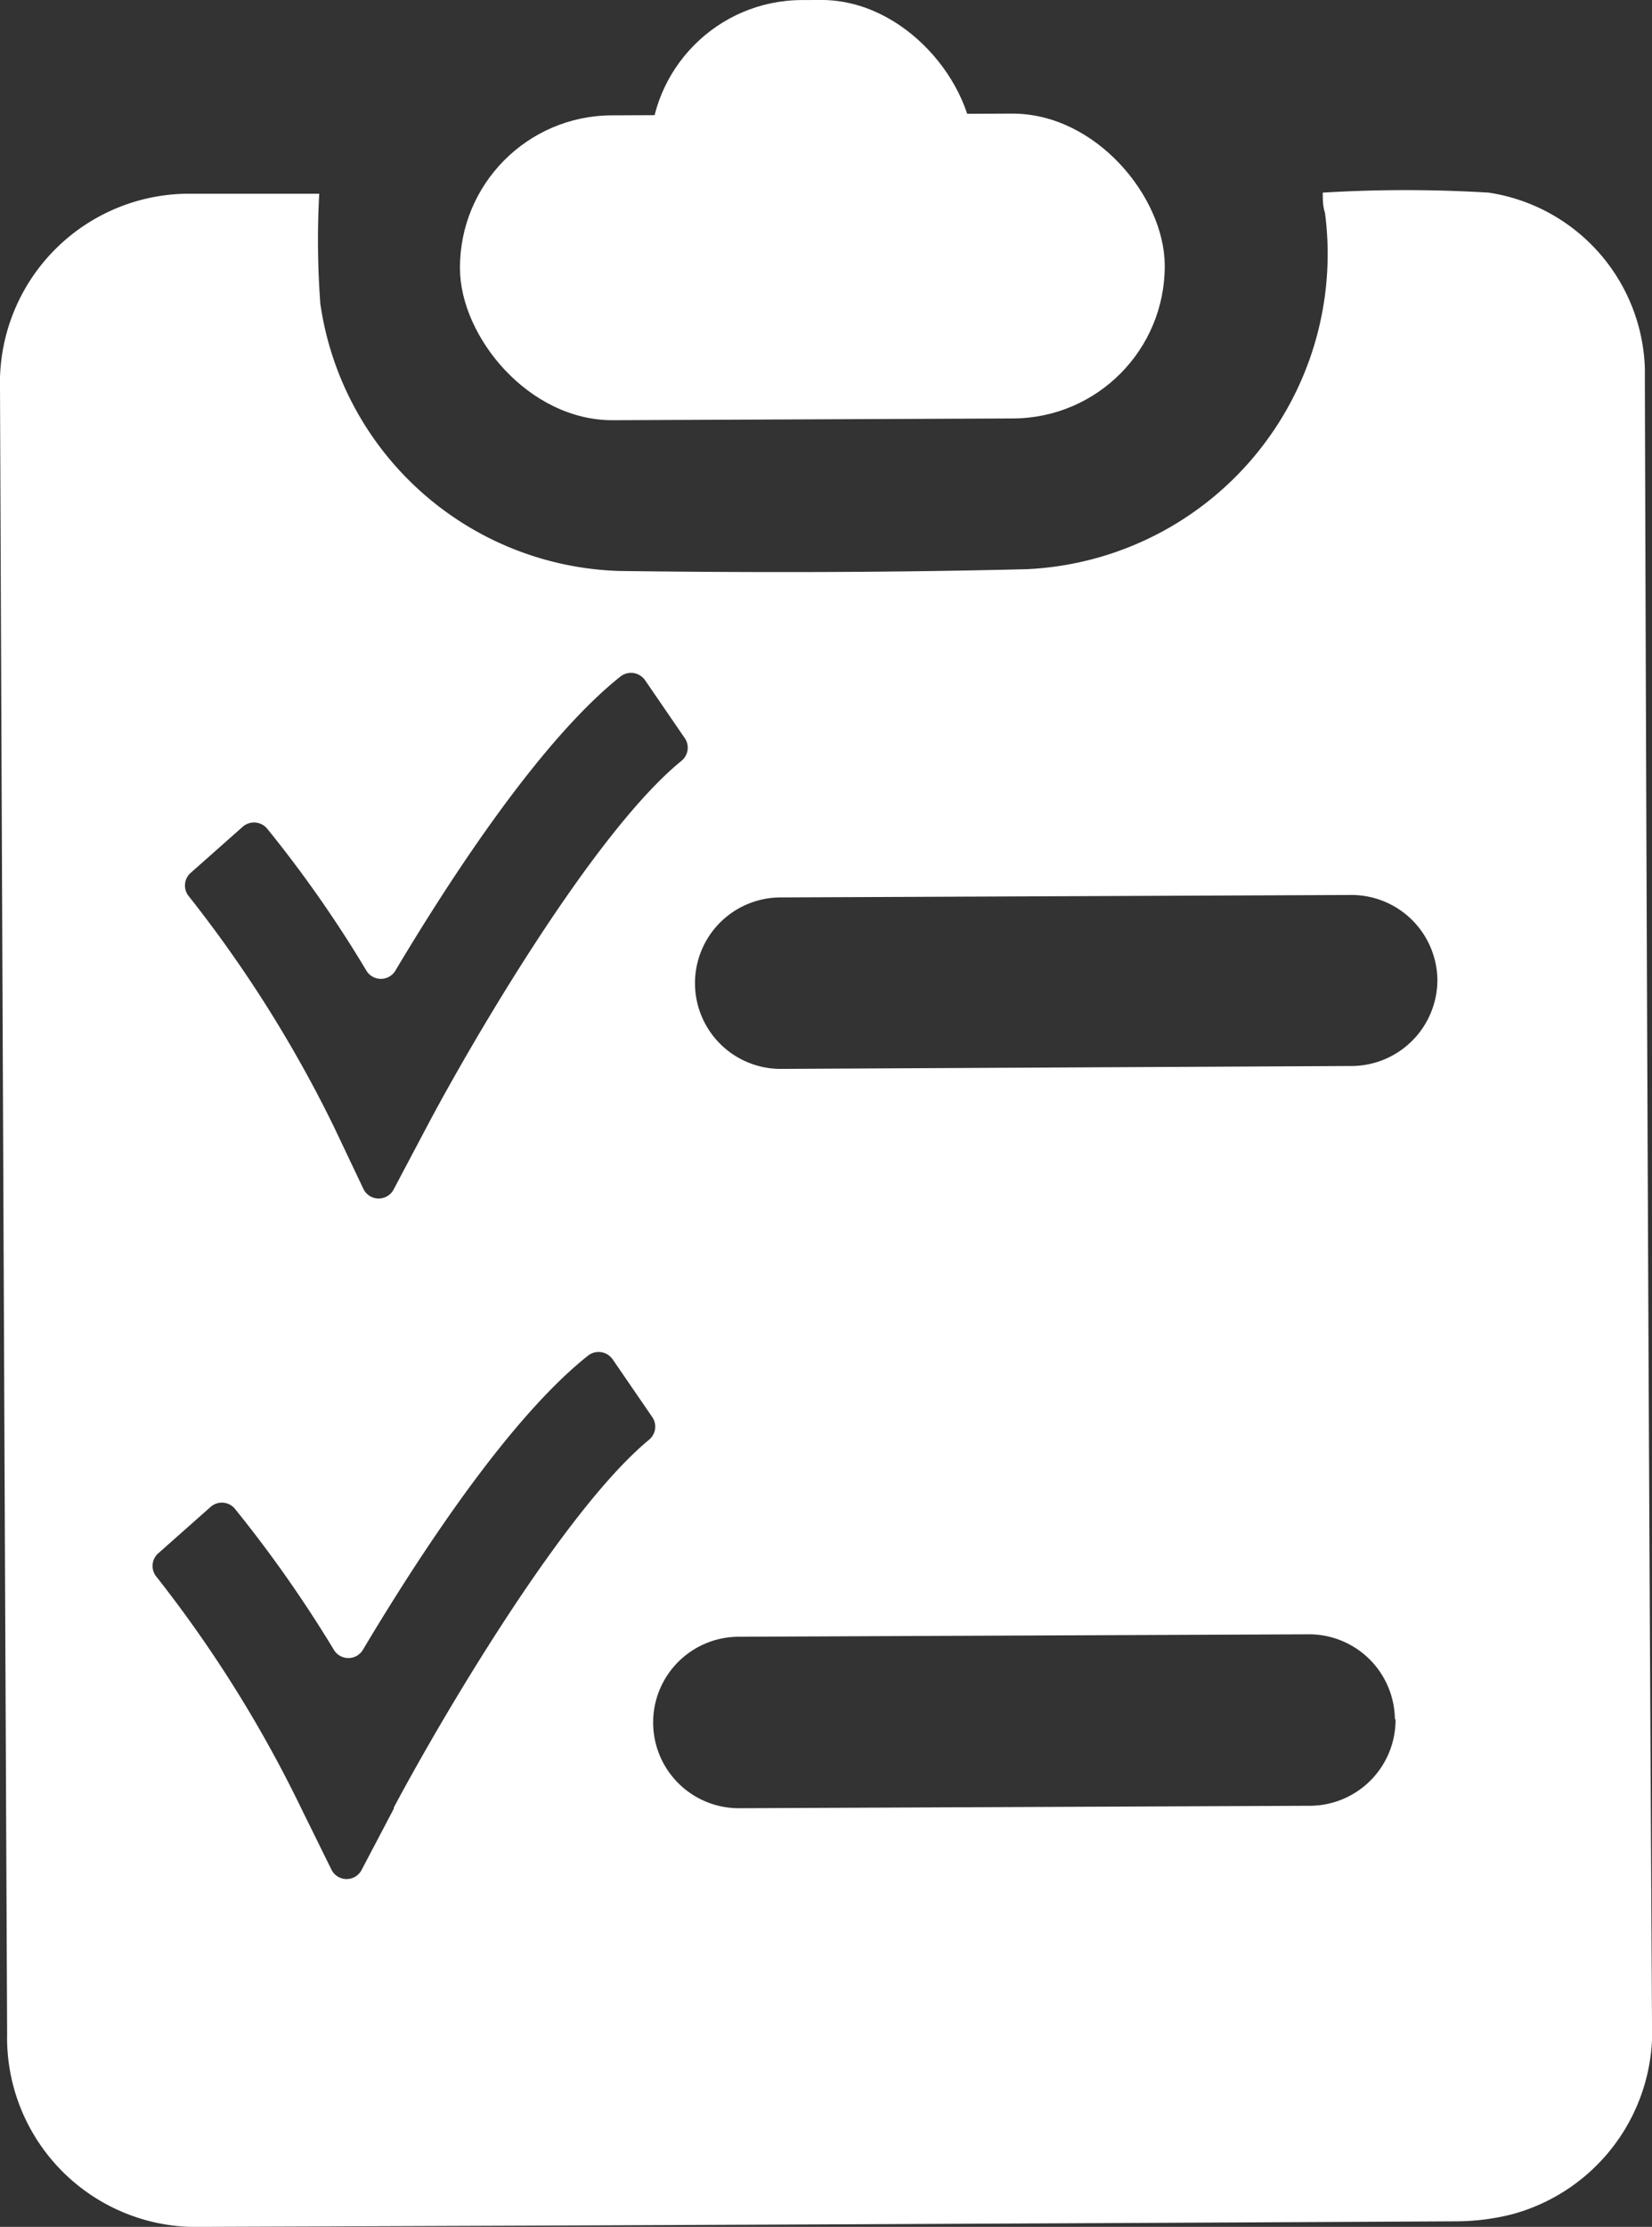 <svg xmlns="http://www.w3.org/2000/svg" viewBox="0 0 74.21 100"><rect x="0" y="0" width="74.21" height="100" fill="#333333" stroke="none"/><defs><style>.cls-1{fill:#fff;}</style></defs><g id="Слой_2" data-name="Слой 2"><g id="icons"><g id="List_Of_Cases"><rect class="cls-1" x="20.66" y="5.14" width="31.66" height="13.69" rx="6.84" transform="translate(-0.05 0.16) rotate(-0.25)"/><rect class="cls-1" x="29.2" width="14.54" height="13.69" rx="6.84" transform="translate(-0.03 0.16) rotate(-0.25)"/><path class="cls-1" d="M66.87,8.65a61.61,61.61,0,0,0-7.45,0c0,.29,0,.6.1.91a14.17,14.17,0,0,1-13.4,16c-6.09.15-12.19.16-18.28.08a14,14,0,0,1-13.45-12,38.57,38.57,0,0,1-.05-4.94c-1.92,0-3.81,0-5.7,0A8.5,8.5,0,0,0,0,17.43Q.15,54.38.32,91.32A8.5,8.5,0,0,0,9.12,100q28.17-.1,56.35-.25a10.37,10.37,0,0,0,2.43-.31,8.51,8.51,0,0,0,6.31-8.62Q74,54.07,73.89,17.31c0-.25,0-.5,0-.75A8.25,8.25,0,0,0,66.87,8.65ZM8.54,39.22l2.37-2.1a.77.77,0,0,1,1.09.09,54.7,54.7,0,0,1,4.46,6.38.76.76,0,0,0,1.3,0c2.6-4.36,6.57-10.39,10.11-13.21a.77.77,0,0,1,1.11.17l1.79,2.61a.76.76,0,0,1-.15,1c-4,3.25-9.58,12.89-11.48,16.5l-1.45,2.74a.76.76,0,0,1-1.36,0L15,50.6a57,57,0,0,0-6.5-10.33A.76.76,0,0,1,8.54,39.22Zm9.15,42-1.44,2.74a.76.76,0,0,1-1.36,0l-1.37-2.78A56.66,56.66,0,0,0,7,70.77a.76.76,0,0,1,.09-1l2.37-2.1a.76.76,0,0,1,1.09.08A57,57,0,0,1,15,74.09a.76.76,0,0,0,1.3,0c2.6-4.36,6.57-10.4,10.11-13.21a.77.77,0,0,1,1.11.16l1.79,2.61a.76.76,0,0,1-.15,1C25.2,67.92,19.6,77.57,17.69,81.17Zm45-4a3.86,3.86,0,0,1-3.83,3.87l-25.67.11a3.85,3.85,0,0,1,0-7.7l25.67-.11A3.86,3.86,0,0,1,62.66,77.19ZM64.57,44a3.87,3.87,0,0,1-3.84,3.87L35.07,48a3.85,3.85,0,0,1,0-7.7l25.67-.11A3.86,3.86,0,0,1,64.57,44Z"/></g></g></g></svg>